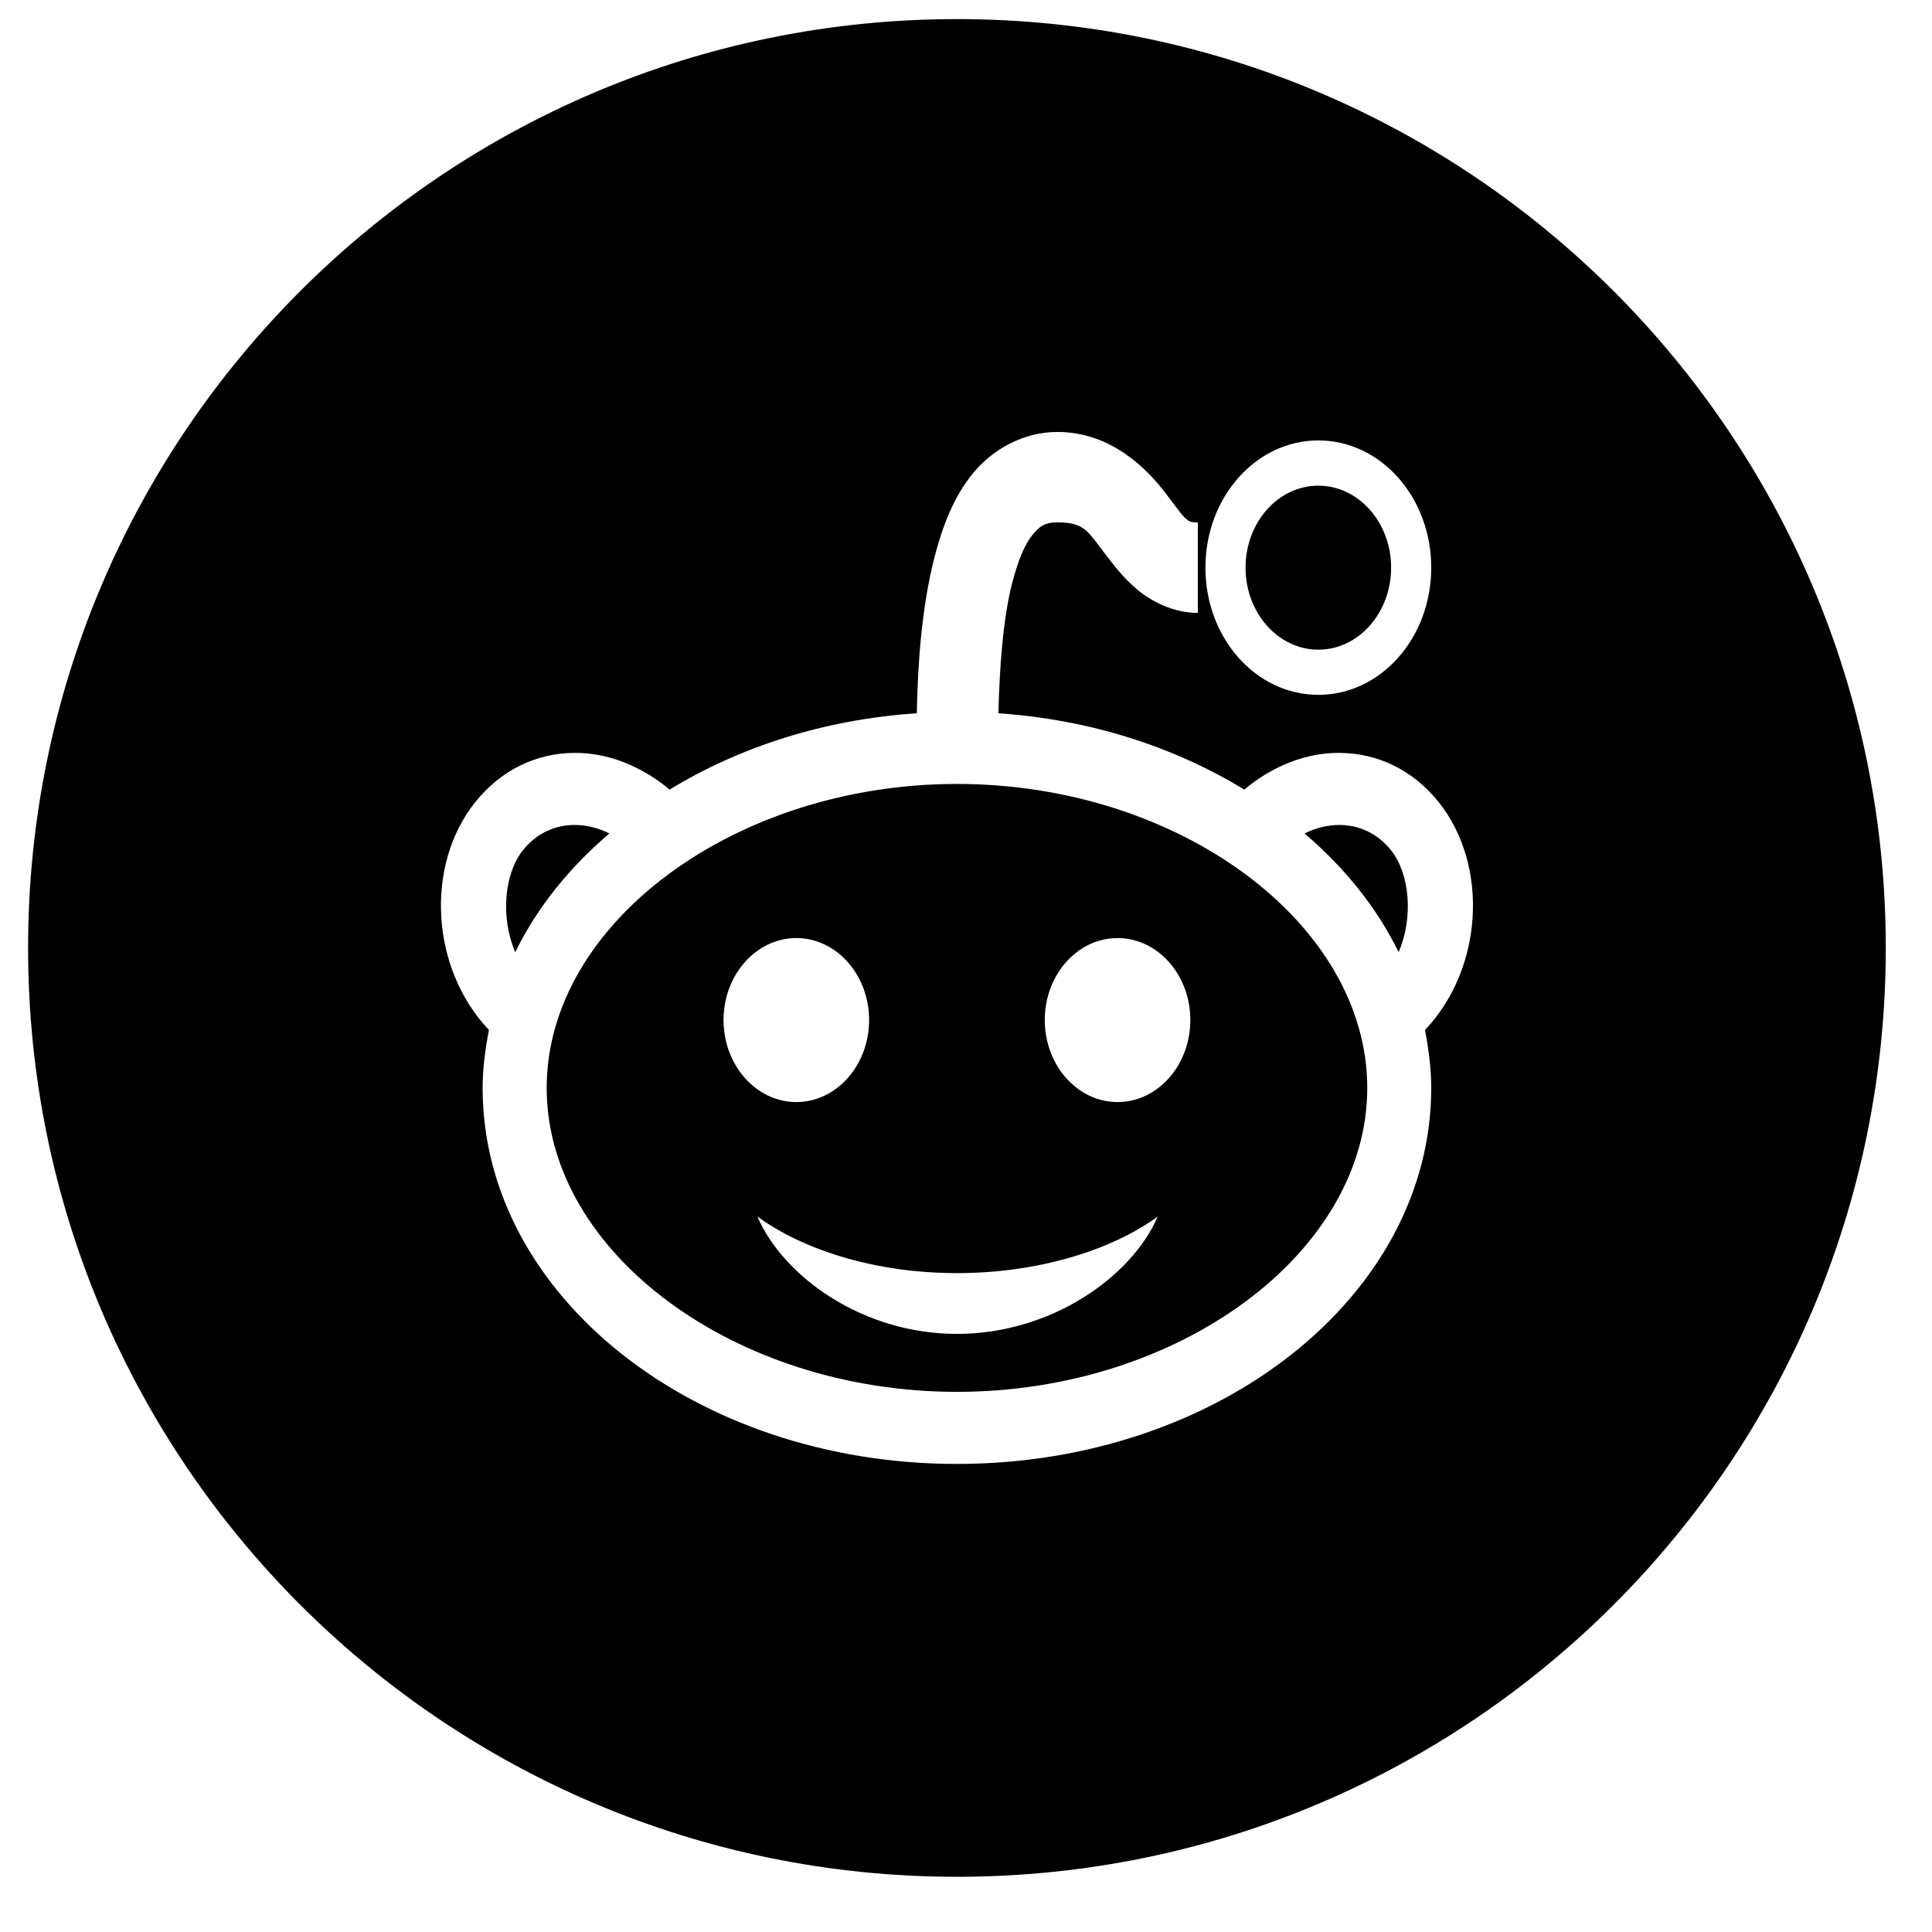 <svg width="26" height="26" viewBox="0 0 26 26" xmlns="http://www.w3.org/2000/svg"><path fill-rule="evenodd" clip-rule="evenodd" d="M0.378 12.757C0.378 5.854 5.975 0.257 12.878 0.257C19.781 0.257 25.378 5.854 25.378 12.757C25.378 19.66 19.781 25.257 12.878 25.257C5.975 25.257 0.378 19.66 0.378 12.757ZM13.098 6.364C13.366 6.039 13.784 5.813 14.229 5.813C14.949 5.813 15.432 6.305 15.681 6.631C15.72 6.681 15.755 6.728 15.787 6.771C15.857 6.864 15.909 6.936 15.952 6.973C16.013 7.028 16.03 7.03 16.12 7.03V8.248C15.795 8.248 15.496 8.098 15.293 7.924C15.114 7.771 14.994 7.613 14.892 7.48C14.879 7.463 14.867 7.446 14.854 7.43C14.832 7.401 14.811 7.374 14.792 7.348C14.624 7.124 14.553 7.03 14.229 7.03C14.062 7.03 13.991 7.08 13.892 7.202C13.792 7.323 13.699 7.544 13.621 7.848C13.497 8.334 13.452 8.978 13.436 9.599C14.681 9.684 15.808 10.055 16.745 10.626C17.127 10.305 17.587 10.127 18.029 10.132C18.531 10.136 19.008 10.353 19.363 10.797C20.04 11.646 19.962 13.035 19.177 13.861C19.225 14.115 19.261 14.377 19.261 14.641C19.261 17.435 16.403 19.701 12.878 19.701C9.353 19.701 6.495 17.437 6.495 14.641C6.495 14.377 6.531 14.115 6.58 13.861C5.795 13.035 5.716 11.646 6.394 10.797C6.749 10.353 7.226 10.136 7.728 10.132C8.169 10.127 8.629 10.305 9.011 10.626C9.953 10.053 11.086 9.682 12.338 9.599C12.351 8.926 12.403 8.179 12.574 7.506C12.682 7.087 12.83 6.69 13.098 6.364ZM16.222 7.639C16.222 6.693 16.901 5.927 17.742 5.927C18.582 5.927 19.261 6.693 19.261 7.639C19.261 8.586 18.582 9.351 17.742 9.351C16.901 9.351 16.222 8.586 16.222 7.639ZM18.721 7.639C18.721 7.03 18.282 6.536 17.742 6.536C17.201 6.536 16.762 7.03 16.762 7.639C16.762 8.248 17.201 8.743 17.742 8.743C18.282 8.743 18.721 8.248 18.721 7.639ZM18.4 14.641C18.4 12.427 15.869 10.55 12.878 10.55C9.887 10.55 7.357 12.427 7.357 14.641C7.357 16.857 9.887 18.731 12.878 18.731C15.869 18.731 18.4 16.857 18.4 14.641ZM8.201 11.216C8.051 11.142 7.895 11.104 7.745 11.102C7.468 11.099 7.217 11.216 7.036 11.444C6.787 11.756 6.732 12.343 6.934 12.814C7.228 12.213 7.658 11.68 8.201 11.216ZM18.721 11.444C18.539 11.216 18.288 11.099 18.012 11.102C17.862 11.104 17.706 11.142 17.556 11.216C18.098 11.68 18.529 12.213 18.822 12.814C19.025 12.343 18.97 11.756 18.721 11.444ZM9.737 13.727C9.737 13.119 10.177 12.624 10.717 12.624C11.257 12.624 11.696 13.119 11.696 13.727C11.696 14.336 11.257 14.831 10.717 14.831C10.177 14.831 9.737 14.336 9.737 13.727ZM14.06 13.727C14.06 13.119 14.499 12.624 15.04 12.624C15.58 12.624 16.019 13.119 16.019 13.727C16.019 14.336 15.58 14.831 15.04 14.831C14.499 14.831 14.06 14.336 14.06 13.727ZM12.878 17.951C11.601 17.951 10.537 17.173 10.193 16.372C10.818 16.826 11.787 17.133 12.878 17.133C13.97 17.133 14.955 16.826 15.58 16.372C15.236 17.173 14.155 17.951 12.878 17.951Z"/></svg>